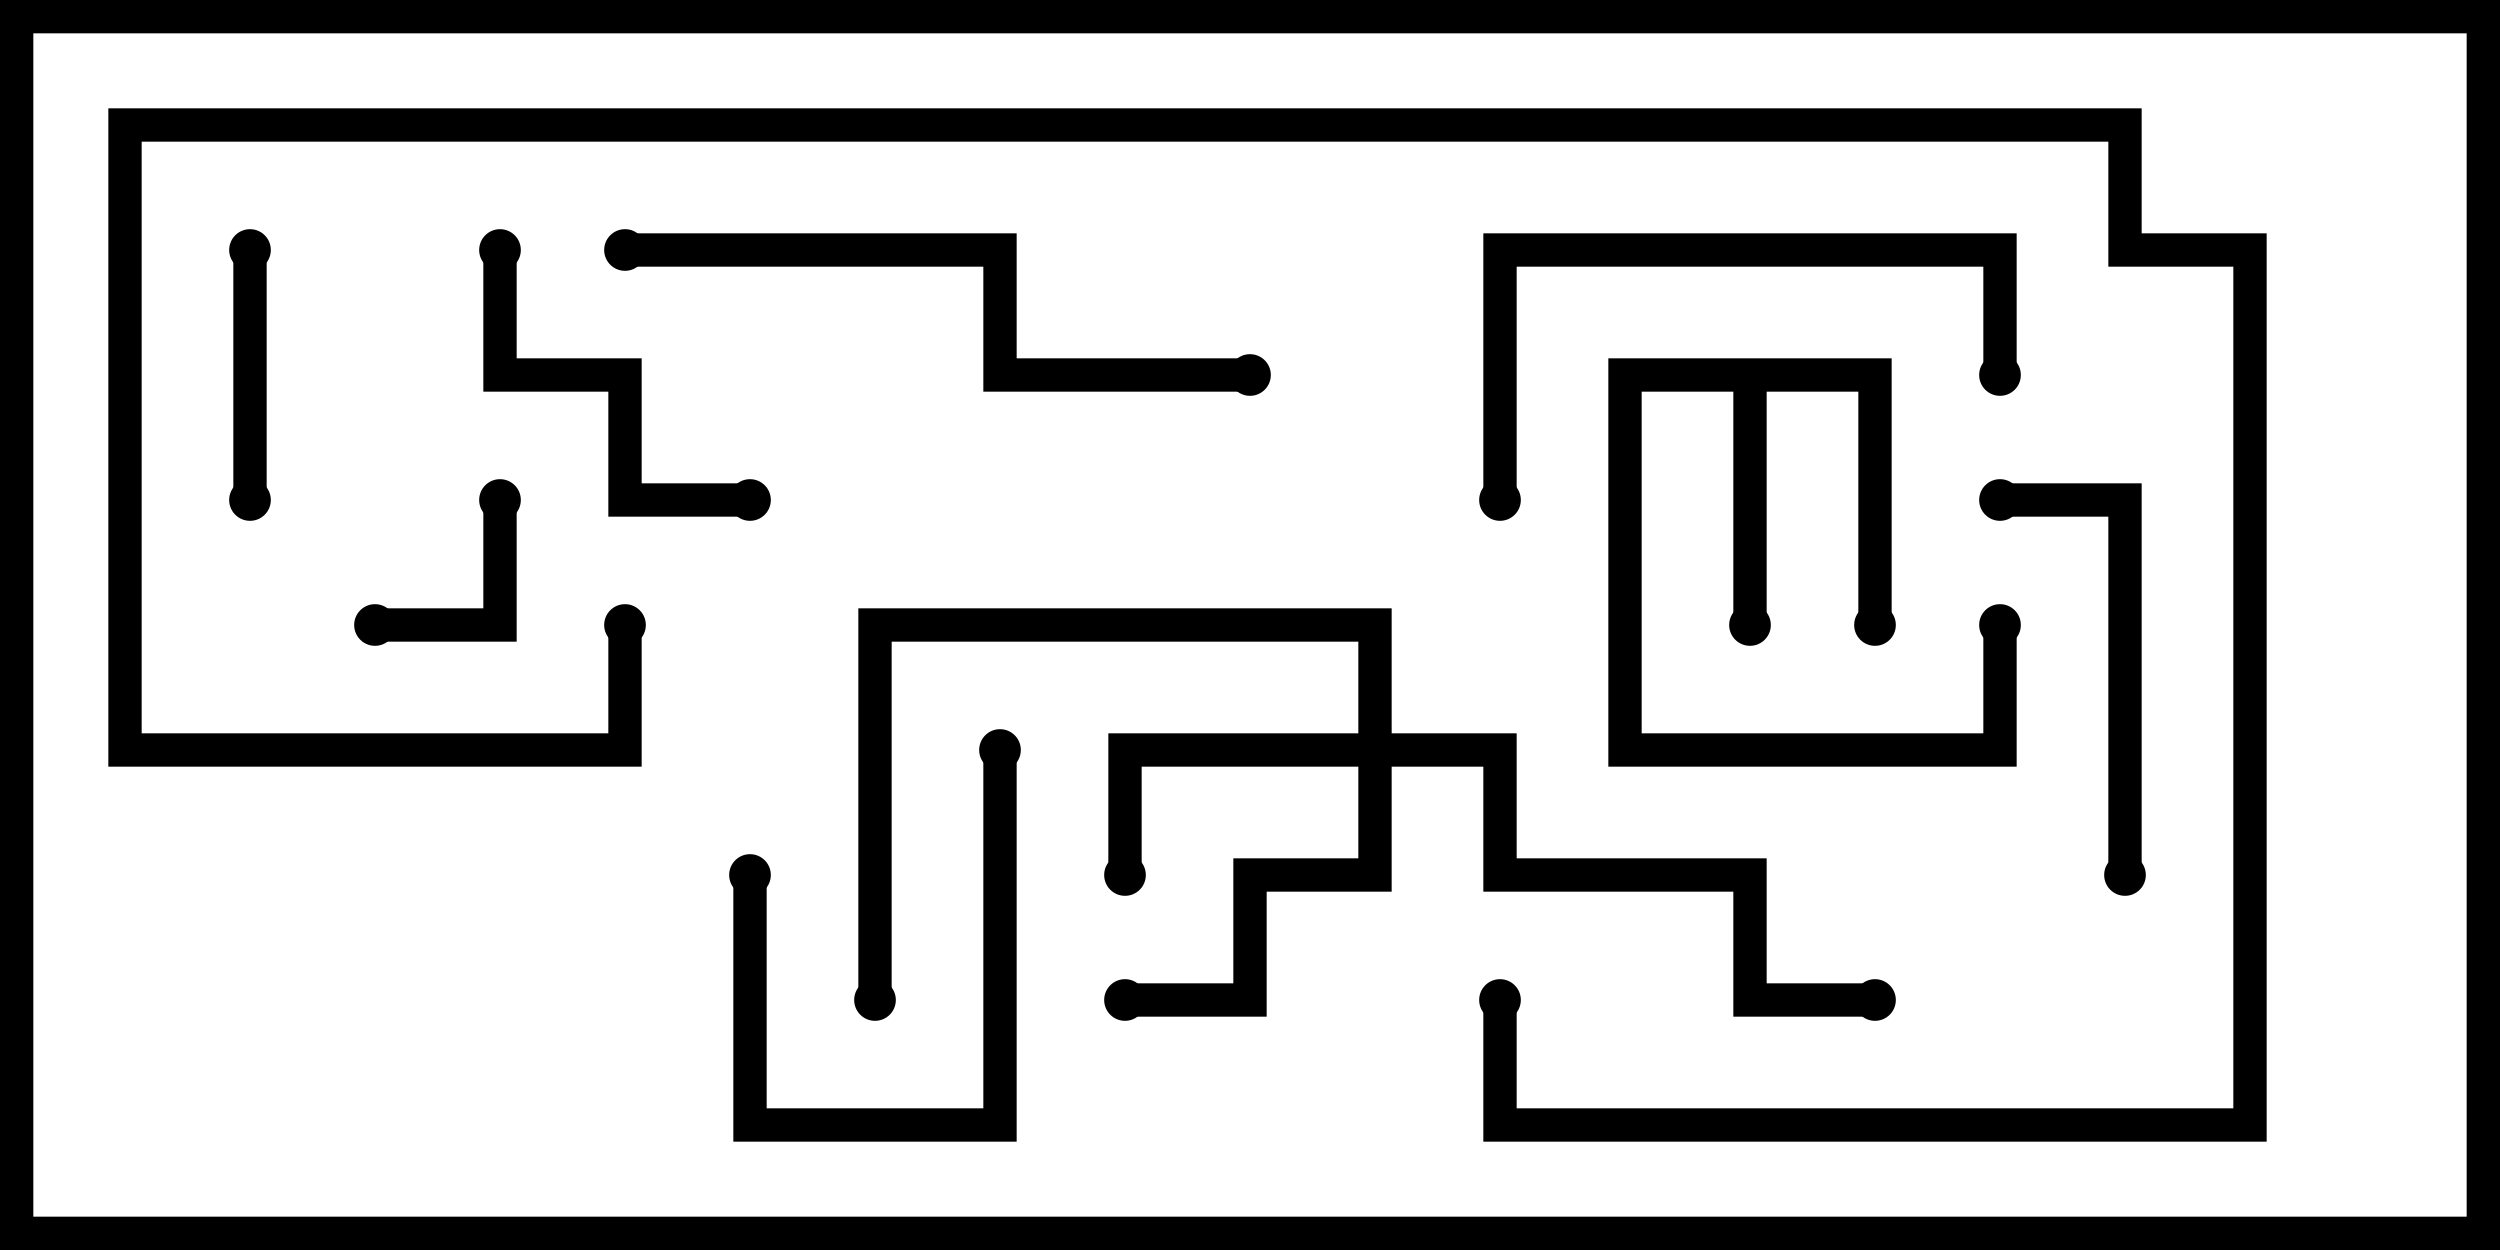 <svg version="1.1" width="30" height="15" xmlns="http://www.w3.org/2000/svg"><path d="M22.7,4.3L22.7,7.5L22.3,7.5L22.3,4.7L21.2,4.7L21.2,7.5L20.8,7.5L20.8,4.7L19.7,4.7L19.7,8.8L23.8,8.8L23.8,7.5L24.2,7.5L24.2,9.2L19.3,9.2L19.3,4.3z" stroke="none"/><path d="M16.3,8.8L16.3,7.7L10.7,7.7L10.7,12L10.3,12L10.3,7.3L16.7,7.3L16.7,8.8L18.2,8.8L18.2,10.3L21.2,10.3L21.2,11.8L22.5,11.8L22.5,12.2L20.8,12.2L20.8,10.7L17.8,10.7L17.8,9.2L16.7,9.2L16.7,10.7L15.2,10.7L15.2,12.2L13.5,12.2L13.5,11.8L14.8,11.8L14.8,10.3L16.3,10.3L16.3,9.2L13.7,9.2L13.7,10.5L13.3,10.5L13.3,8.8z" stroke="none"/><path d="M5.8,6L6.2,6L6.2,7.7L4.5,7.7L4.5,7.3L5.8,7.3z" stroke="none"/><path d="M2.8,3L3.2,3L3.2,6L2.8,6z" stroke="none"/><path d="M8.8,10.5L9.2,10.5L9.2,13.3L11.8,13.3L11.8,9L12.2,9L12.2,13.7L8.8,13.7z" stroke="none"/><path d="M5.8,3L6.2,3L6.2,4.3L7.7,4.3L7.7,5.8L9,5.8L9,6.2L7.3,6.2L7.3,4.7L5.8,4.7z" stroke="none"/><path d="M24,6.2L24,5.8L25.7,5.8L25.7,10.5L25.3,10.5L25.3,6.2z" stroke="none"/><path d="M18.2,6L17.8,6L17.8,2.8L24.2,2.8L24.2,4.5L23.8,4.5L23.8,3.2L18.2,3.2z" stroke="none"/><path d="M7.5,3.2L7.5,2.8L12.2,2.8L12.2,4.3L15,4.3L15,4.7L11.8,4.7L11.8,3.2z" stroke="none"/><path d="M7.3,7.5L7.7,7.5L7.7,9.2L1.3,9.2L1.3,1.3L25.7,1.3L25.7,2.8L27.2,2.8L27.2,13.7L17.8,13.7L17.8,12L18.2,12L18.2,13.3L26.8,13.3L26.8,3.2L25.3,3.2L25.3,1.7L1.7,1.7L1.7,8.8L7.3,8.8z" stroke="none"/><circle cx="21" cy="7.5" r="0.25" stroke-width="0" fill="#000" /><circle cx="22.5" cy="7.5" r="0.25" stroke-width="0" fill="#000" /><circle cx="24" cy="7.5" r="0.25" stroke-width="0" fill="#000" /><circle cx="13.5" cy="10.5" r="0.25" stroke-width="0" fill="#000" /><circle cx="13.5" cy="12" r="0.25" stroke-width="0" fill="#000" /><circle cx="10.5" cy="12" r="0.25" stroke-width="0" fill="#000" /><circle cx="22.5" cy="12" r="0.25" stroke-width="0" fill="#000" /><circle cx="6" cy="6" r="0.25" stroke-width="0" fill="#000" /><circle cx="4.5" cy="7.5" r="0.25" stroke-width="0" fill="#000" /><circle cx="3" cy="3" r="0.25" stroke-width="0" fill="#000" /><circle cx="3" cy="6" r="0.25" stroke-width="0" fill="#000" /><circle cx="9" cy="10.5" r="0.25" stroke-width="0" fill="#000" /><circle cx="12" cy="9" r="0.25" stroke-width="0" fill="#000" /><circle cx="6" cy="3" r="0.25" stroke-width="0" fill="#000" /><circle cx="9" cy="6" r="0.25" stroke-width="0" fill="#000" /><circle cx="24" cy="6" r="0.25" stroke-width="0" fill="#000" /><circle cx="25.5" cy="10.5" r="0.25" stroke-width="0" fill="#000" /><circle cx="18" cy="6" r="0.25" stroke-width="0" fill="#000" /><circle cx="24" cy="4.5" r="0.25" stroke-width="0" fill="#000" /><circle cx="7.5" cy="3" r="0.25" stroke-width="0" fill="#000" /><circle cx="15" cy="4.5" r="0.25" stroke-width="0" fill="#000" /><circle cx="7.5" cy="7.5" r="0.25" stroke-width="0" fill="#000" /><circle cx="18" cy="12" r="0.25" stroke-width="0" fill="#000" /><rect x="0" y="0" width="30" height="15" stroke-width="0.8" stroke="#000" fill="none" /></svg>
